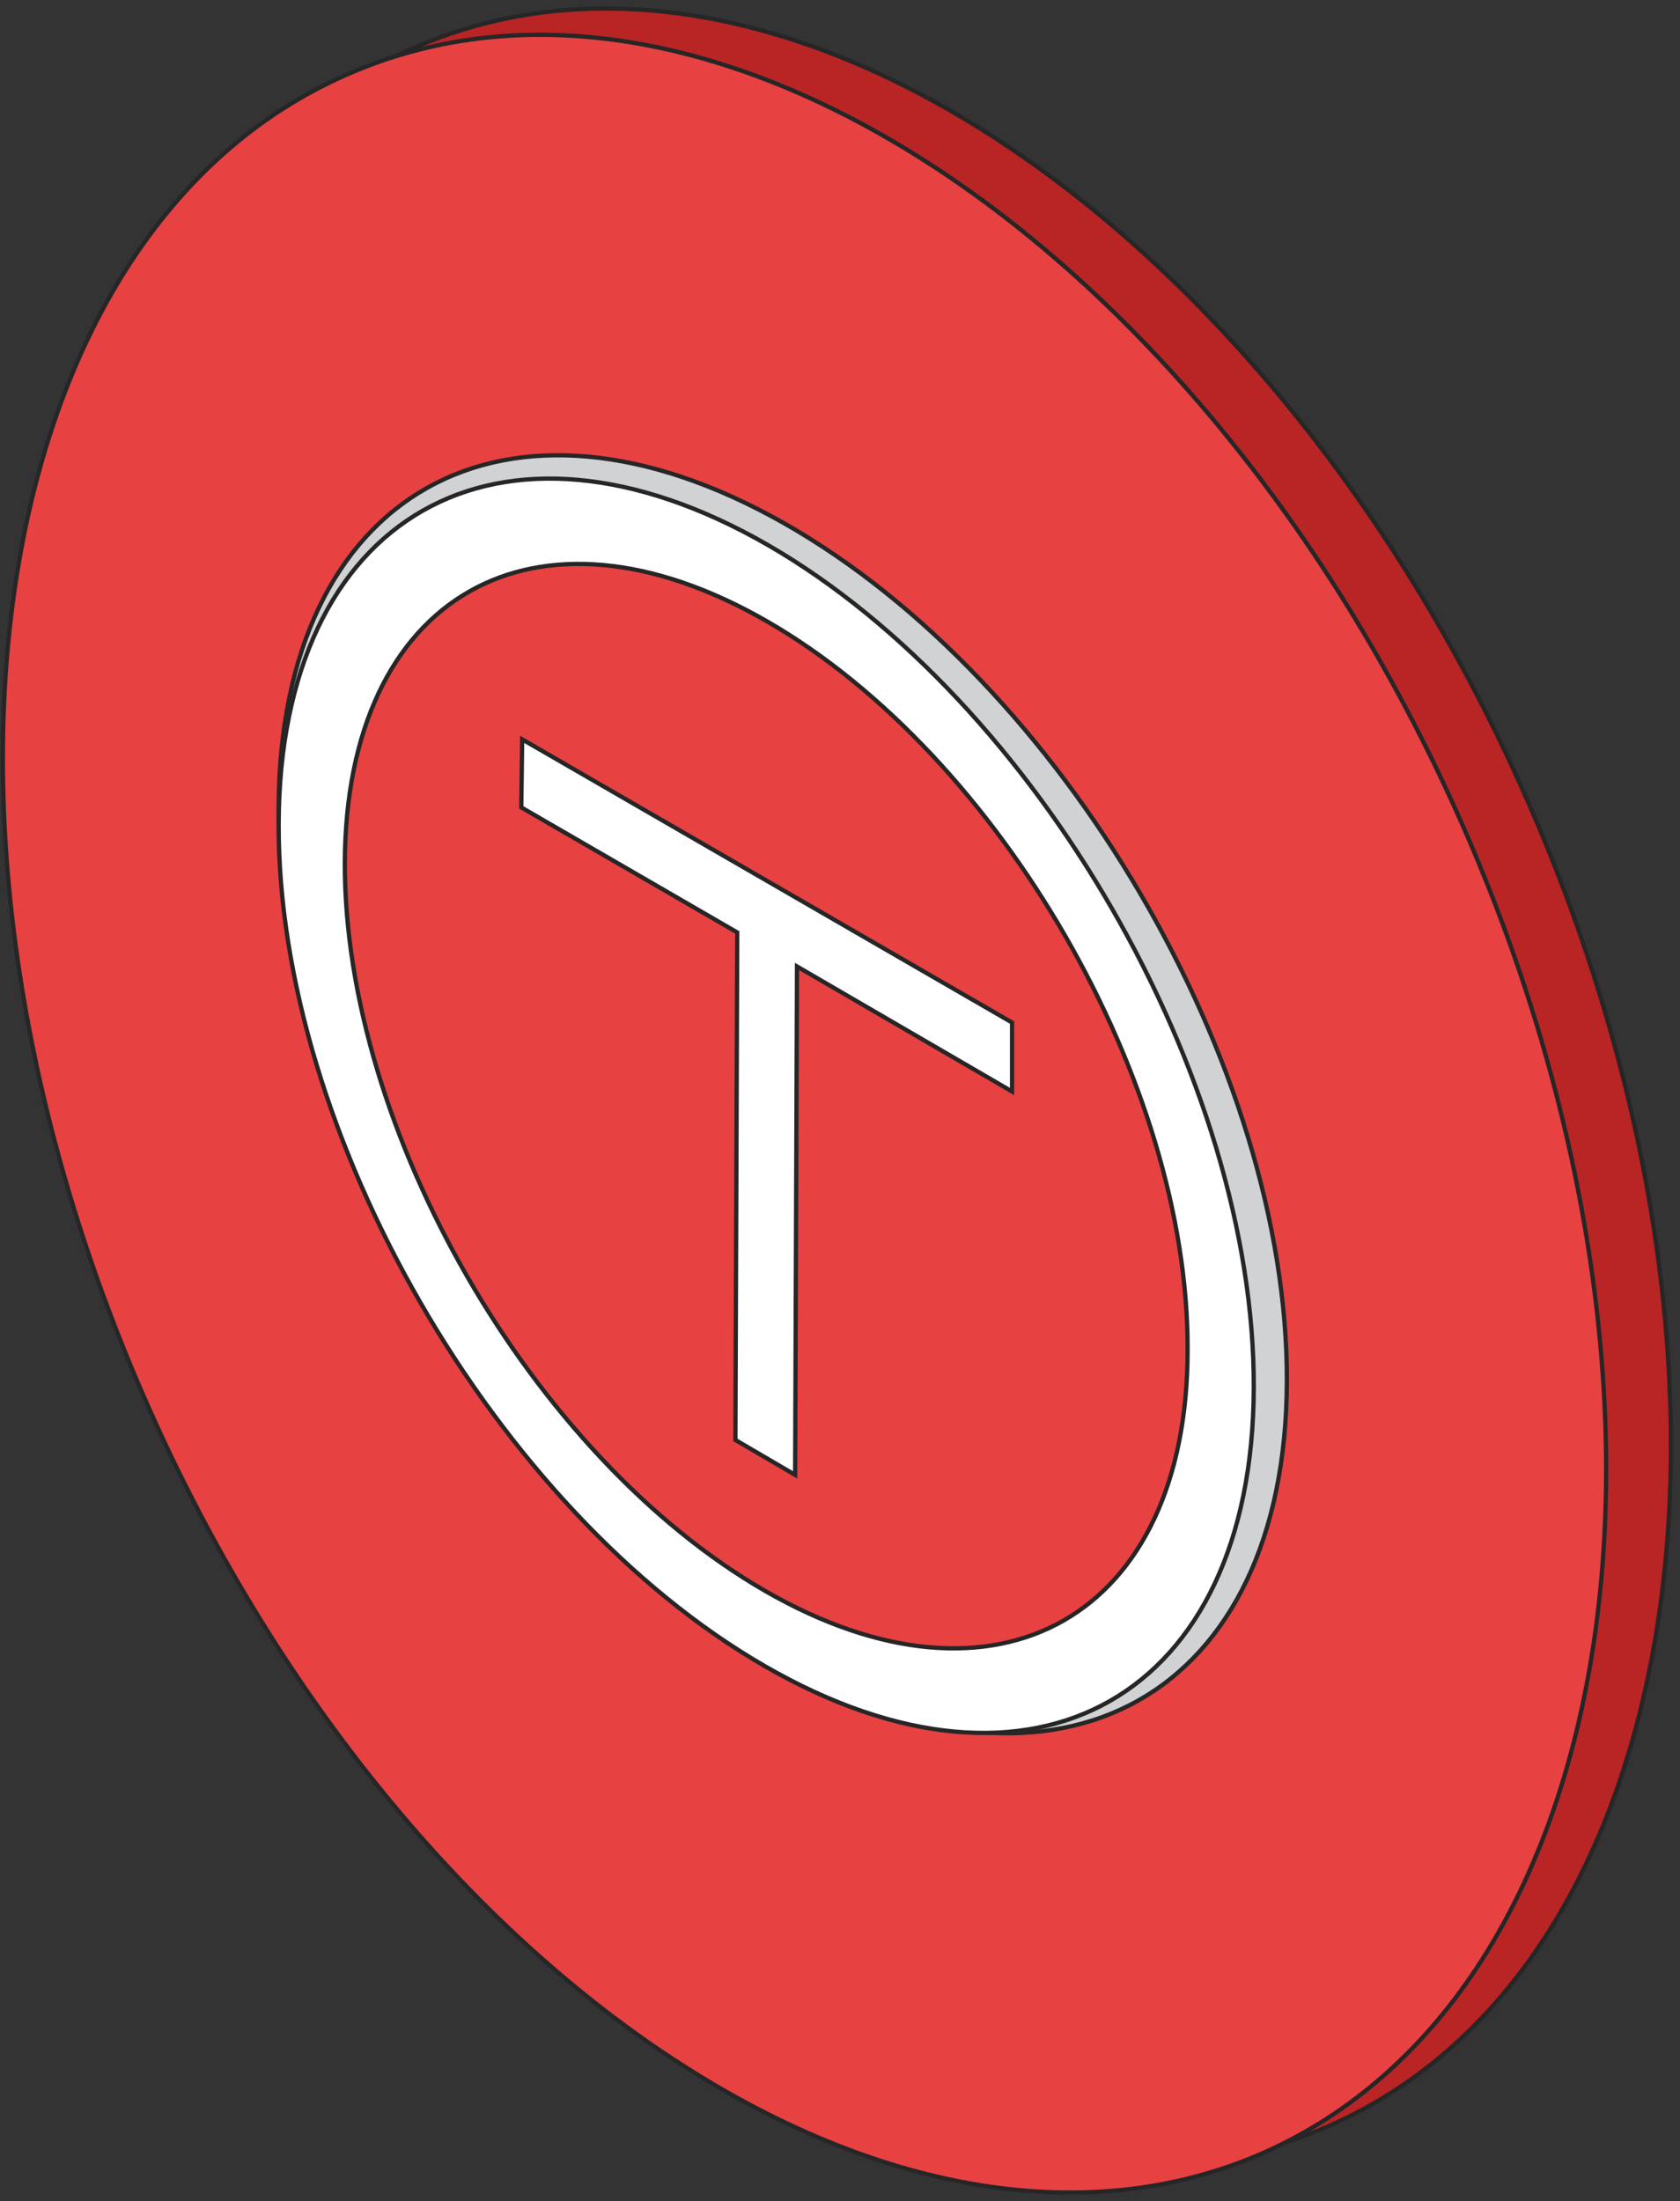 <svg width="197" height="258" fill="none" xmlns="http://www.w3.org/2000/svg"><rect width="100%" height="100%" fill="#333333" stroke="none"/><path d="M25.353 161.134C-4.284 93.886 6.063 24.266 48.523 5.622c42.462-18.644 100.874 20.8 130.511 88.048 29.636 67.249 19.29 136.868-23.171 155.512-42.462 18.645-100.873-20.799-130.51-88.048z" fill="#B92425" stroke="#262626" stroke-width=".5" stroke-miterlimit="10"/><path d="M17.159 164.368C-12.478 97.119-1.916 27.392 40.653 8.748c42.569-18.752 101.196 20.692 130.833 87.94 29.637 67.249 19.183 136.976-23.494 155.728-42.569 18.537-101.196-20.8-130.833-88.048z" fill="#E84142" stroke="#262626" stroke-width=".5" stroke-miterlimit="10"/><path d="M118.674 119.858v8.083l-25.218-14.657-.216 59.597-7.004-4.095.215-59.489L61.125 94.64l.108-7.975 57.441 33.193z" fill="#fff" stroke="#262626" stroke-width=".5" stroke-miterlimit="10"/><path d="M89.902 187.538c-28.128-16.058-50.867-57.226-50.867-89.126.107-31.9 24.679-43.97 52.807-28.02 28.128 15.95 50.975 54.963 50.975 86.863s-23.709 47.526-51.945 31.469l-.97-1.186zM91.95 61.339C59.295 42.803 32.784 57.675 32.676 94.64c-.108 36.858 26.296 82.013 58.95 100.55 32.547 18.536 59.166 3.664 59.274-33.301.108-36.858-26.296-82.013-58.95-100.55z" fill="#D0D2D3" stroke="#262626" stroke-width=".5" stroke-miterlimit="10"/><path d="M89.687 186.461c-27.266-15.734-49.36-53.993-49.251-85.354.107-31.361 22.308-43.97 49.574-28.236 27.266 15.735 49.359 53.993 49.251 85.354 0 31.254-22.309 43.97-49.574 28.236zm.43-122.535c-31.576-18.213-57.333-3.556-57.44 32.655-.109 36.21 25.433 80.504 57.01 98.717 31.576 18.213 57.226 3.557 57.333-32.654.108-36.211-25.433-80.505-56.902-98.718z" fill="#fff" stroke="#262626" stroke-width=".5" stroke-miterlimit="10"/></svg>